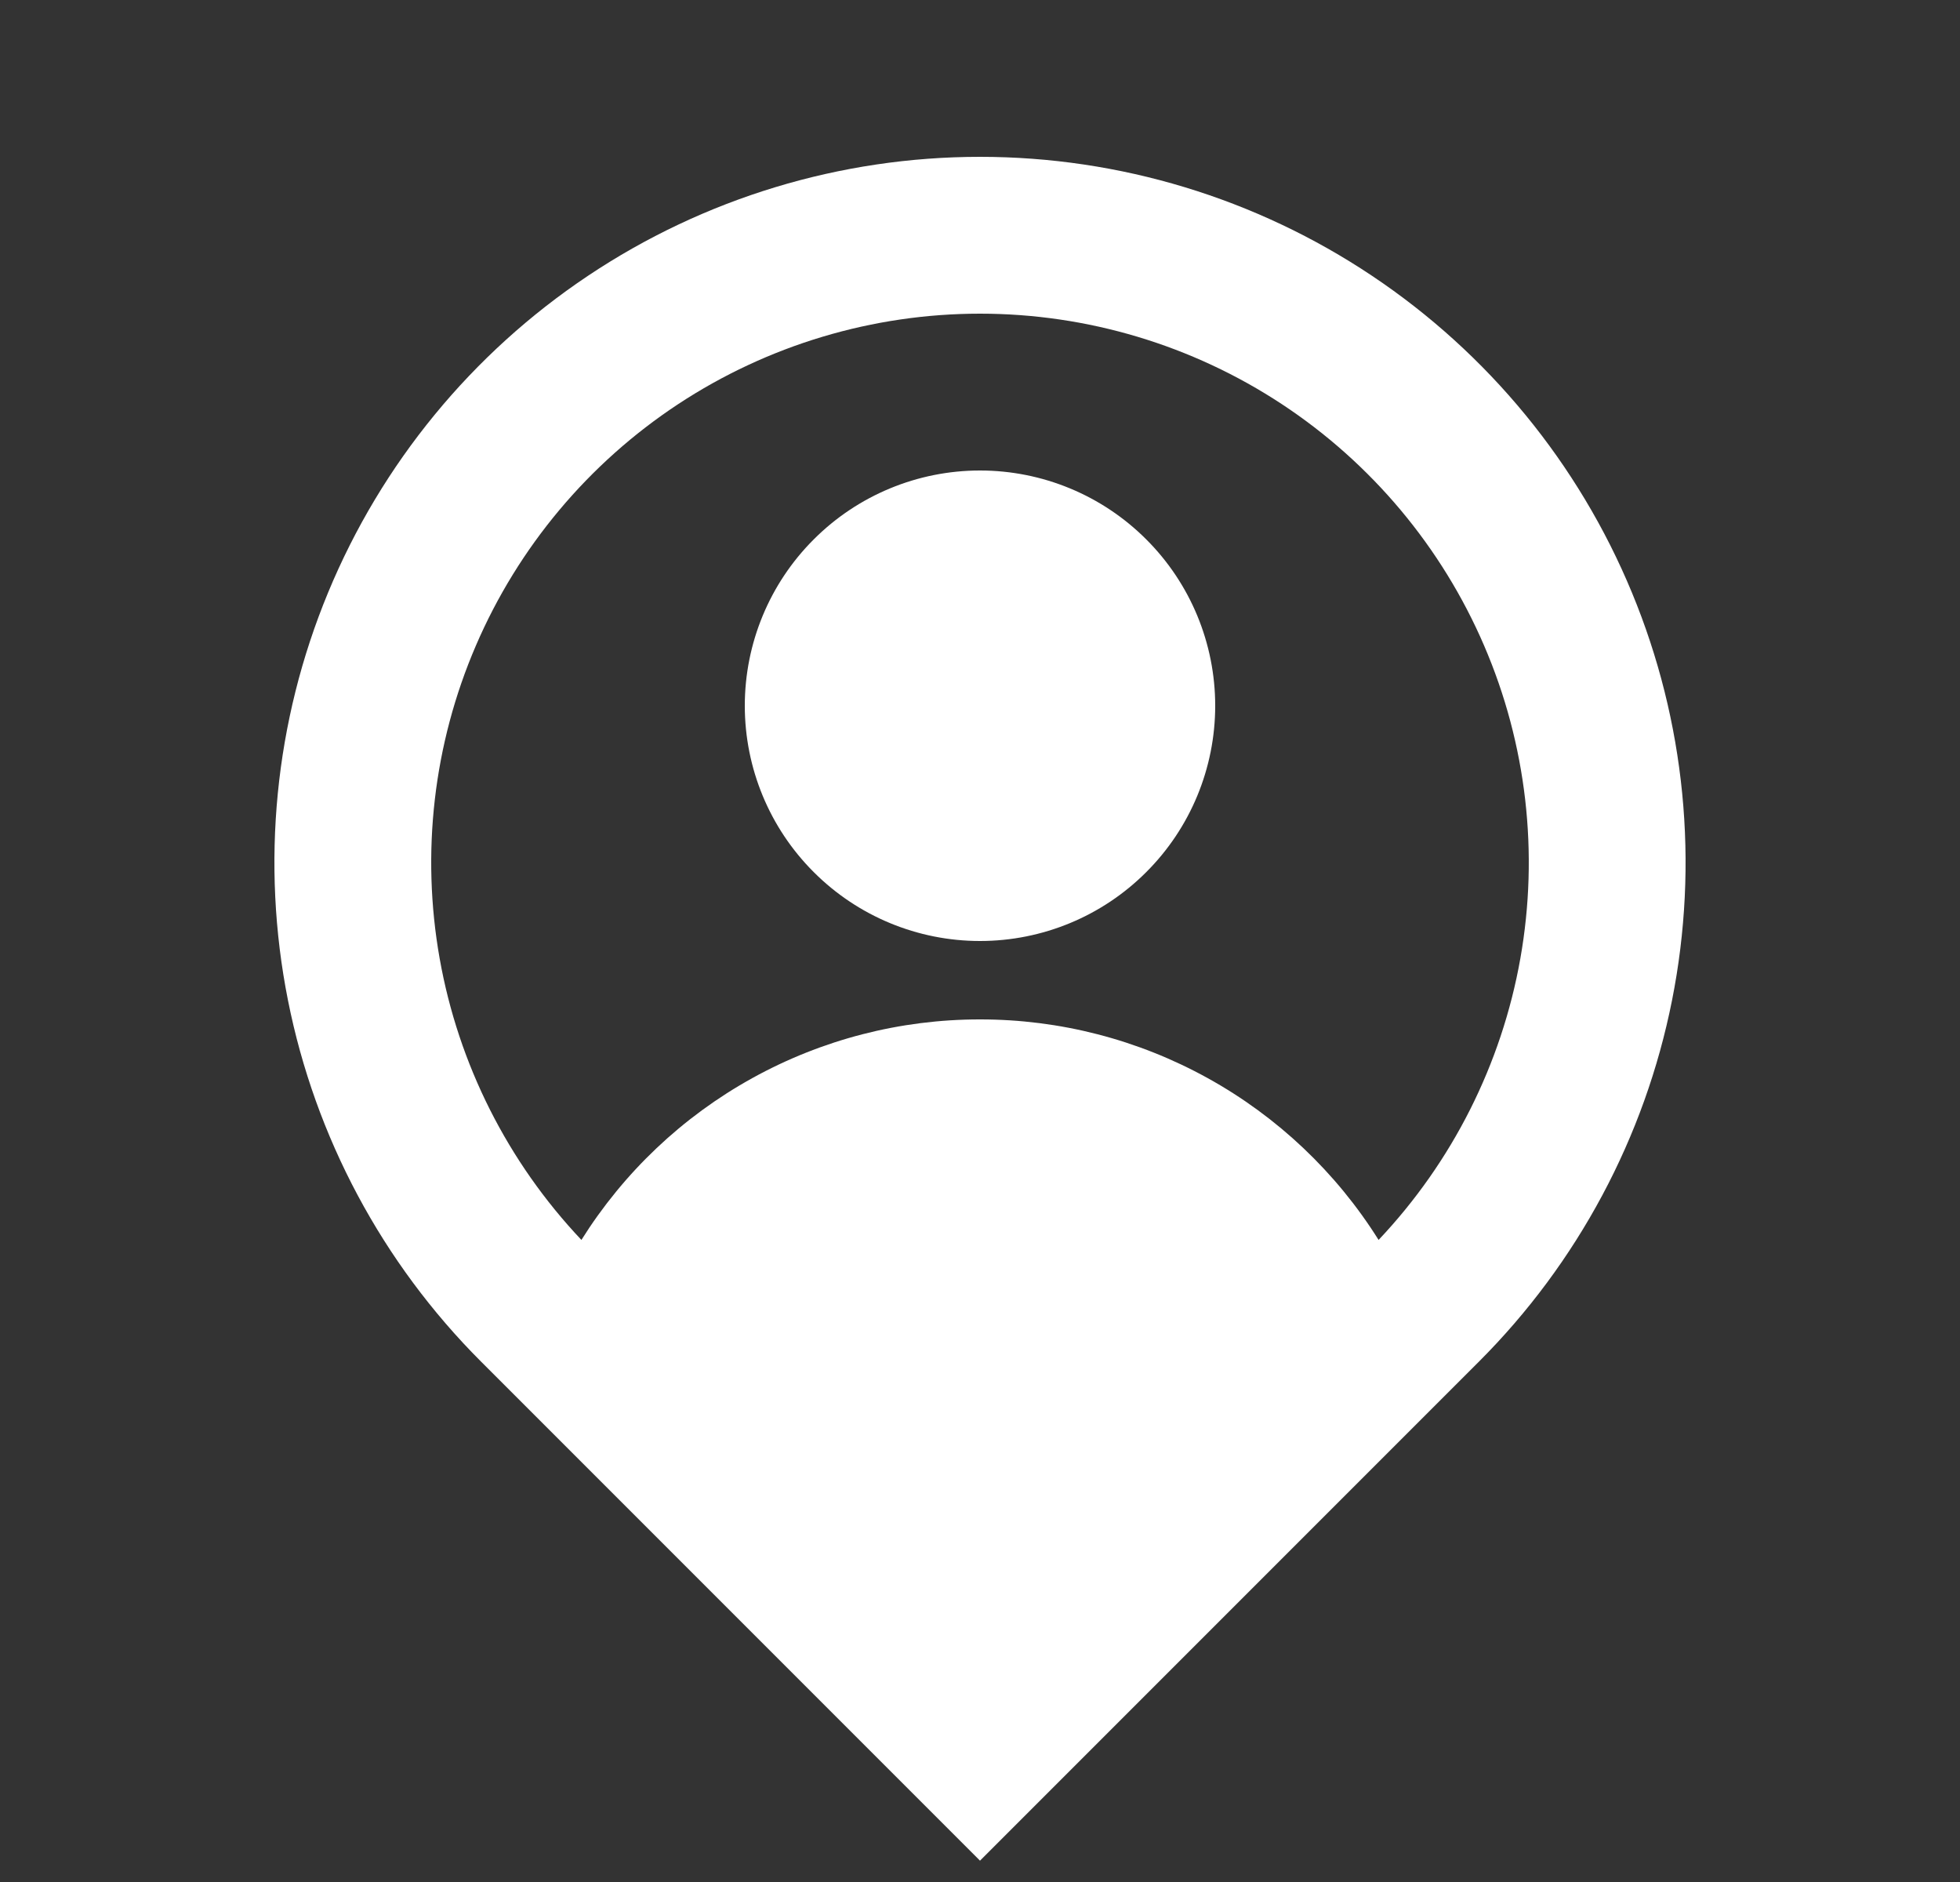 <svg width="25" height="24" viewBox="0 0 25 24" fill="none" xmlns="http://www.w3.org/2000/svg">
<rect x="0" y="0" width="25" height="24" fill="#333333" stroke="none"/>
<g clip-path="url(#clip0_68_4554)">
<path d="M17.584 15.812C18.524 14.818 19.153 13.571 19.392 12.224C19.631 10.877 19.471 9.489 18.93 8.233C18.389 6.976 17.492 5.906 16.349 5.153C15.206 4.401 13.868 4 12.5 4C11.132 4 9.794 4.401 8.651 5.153C7.508 5.906 6.611 6.976 6.07 8.233C5.529 9.489 5.369 10.877 5.608 12.224C5.847 13.571 6.476 14.818 7.416 15.812C7.956 14.951 8.705 14.241 9.595 13.749C10.484 13.257 11.484 12.999 12.5 13C13.516 12.999 14.516 13.257 15.405 13.749C16.295 14.241 17.044 14.951 17.584 15.812ZM12.5 23.728L6.136 17.364C4.877 16.105 4.02 14.502 3.673 12.756C3.326 11.01 3.504 9.2 4.185 7.556C4.866 5.911 6.02 4.506 7.5 3.517C8.98 2.528 10.72 2 12.5 2C14.28 2 16.02 2.528 17.5 3.517C18.98 4.506 20.134 5.911 20.815 7.556C21.496 9.2 21.674 11.01 21.327 12.756C20.98 14.502 20.123 16.105 18.864 17.364L12.5 23.728ZM12.5 12C11.704 12 10.941 11.684 10.379 11.121C9.816 10.559 9.5 9.796 9.5 9C9.5 8.204 9.816 7.441 10.379 6.879C10.941 6.316 11.704 6 12.5 6C13.296 6 14.059 6.316 14.621 6.879C15.184 7.441 15.5 8.204 15.5 9C15.5 9.796 15.184 10.559 14.621 11.121C14.059 11.684 13.296 12 12.5 12Z" fill="white"/>
</g>
<defs>
<clipPath id="clip0_68_4554">
<rect width="24" height="24" fill="white" transform="translate(0.5)"/>
</clipPath>
</defs>
</svg>
